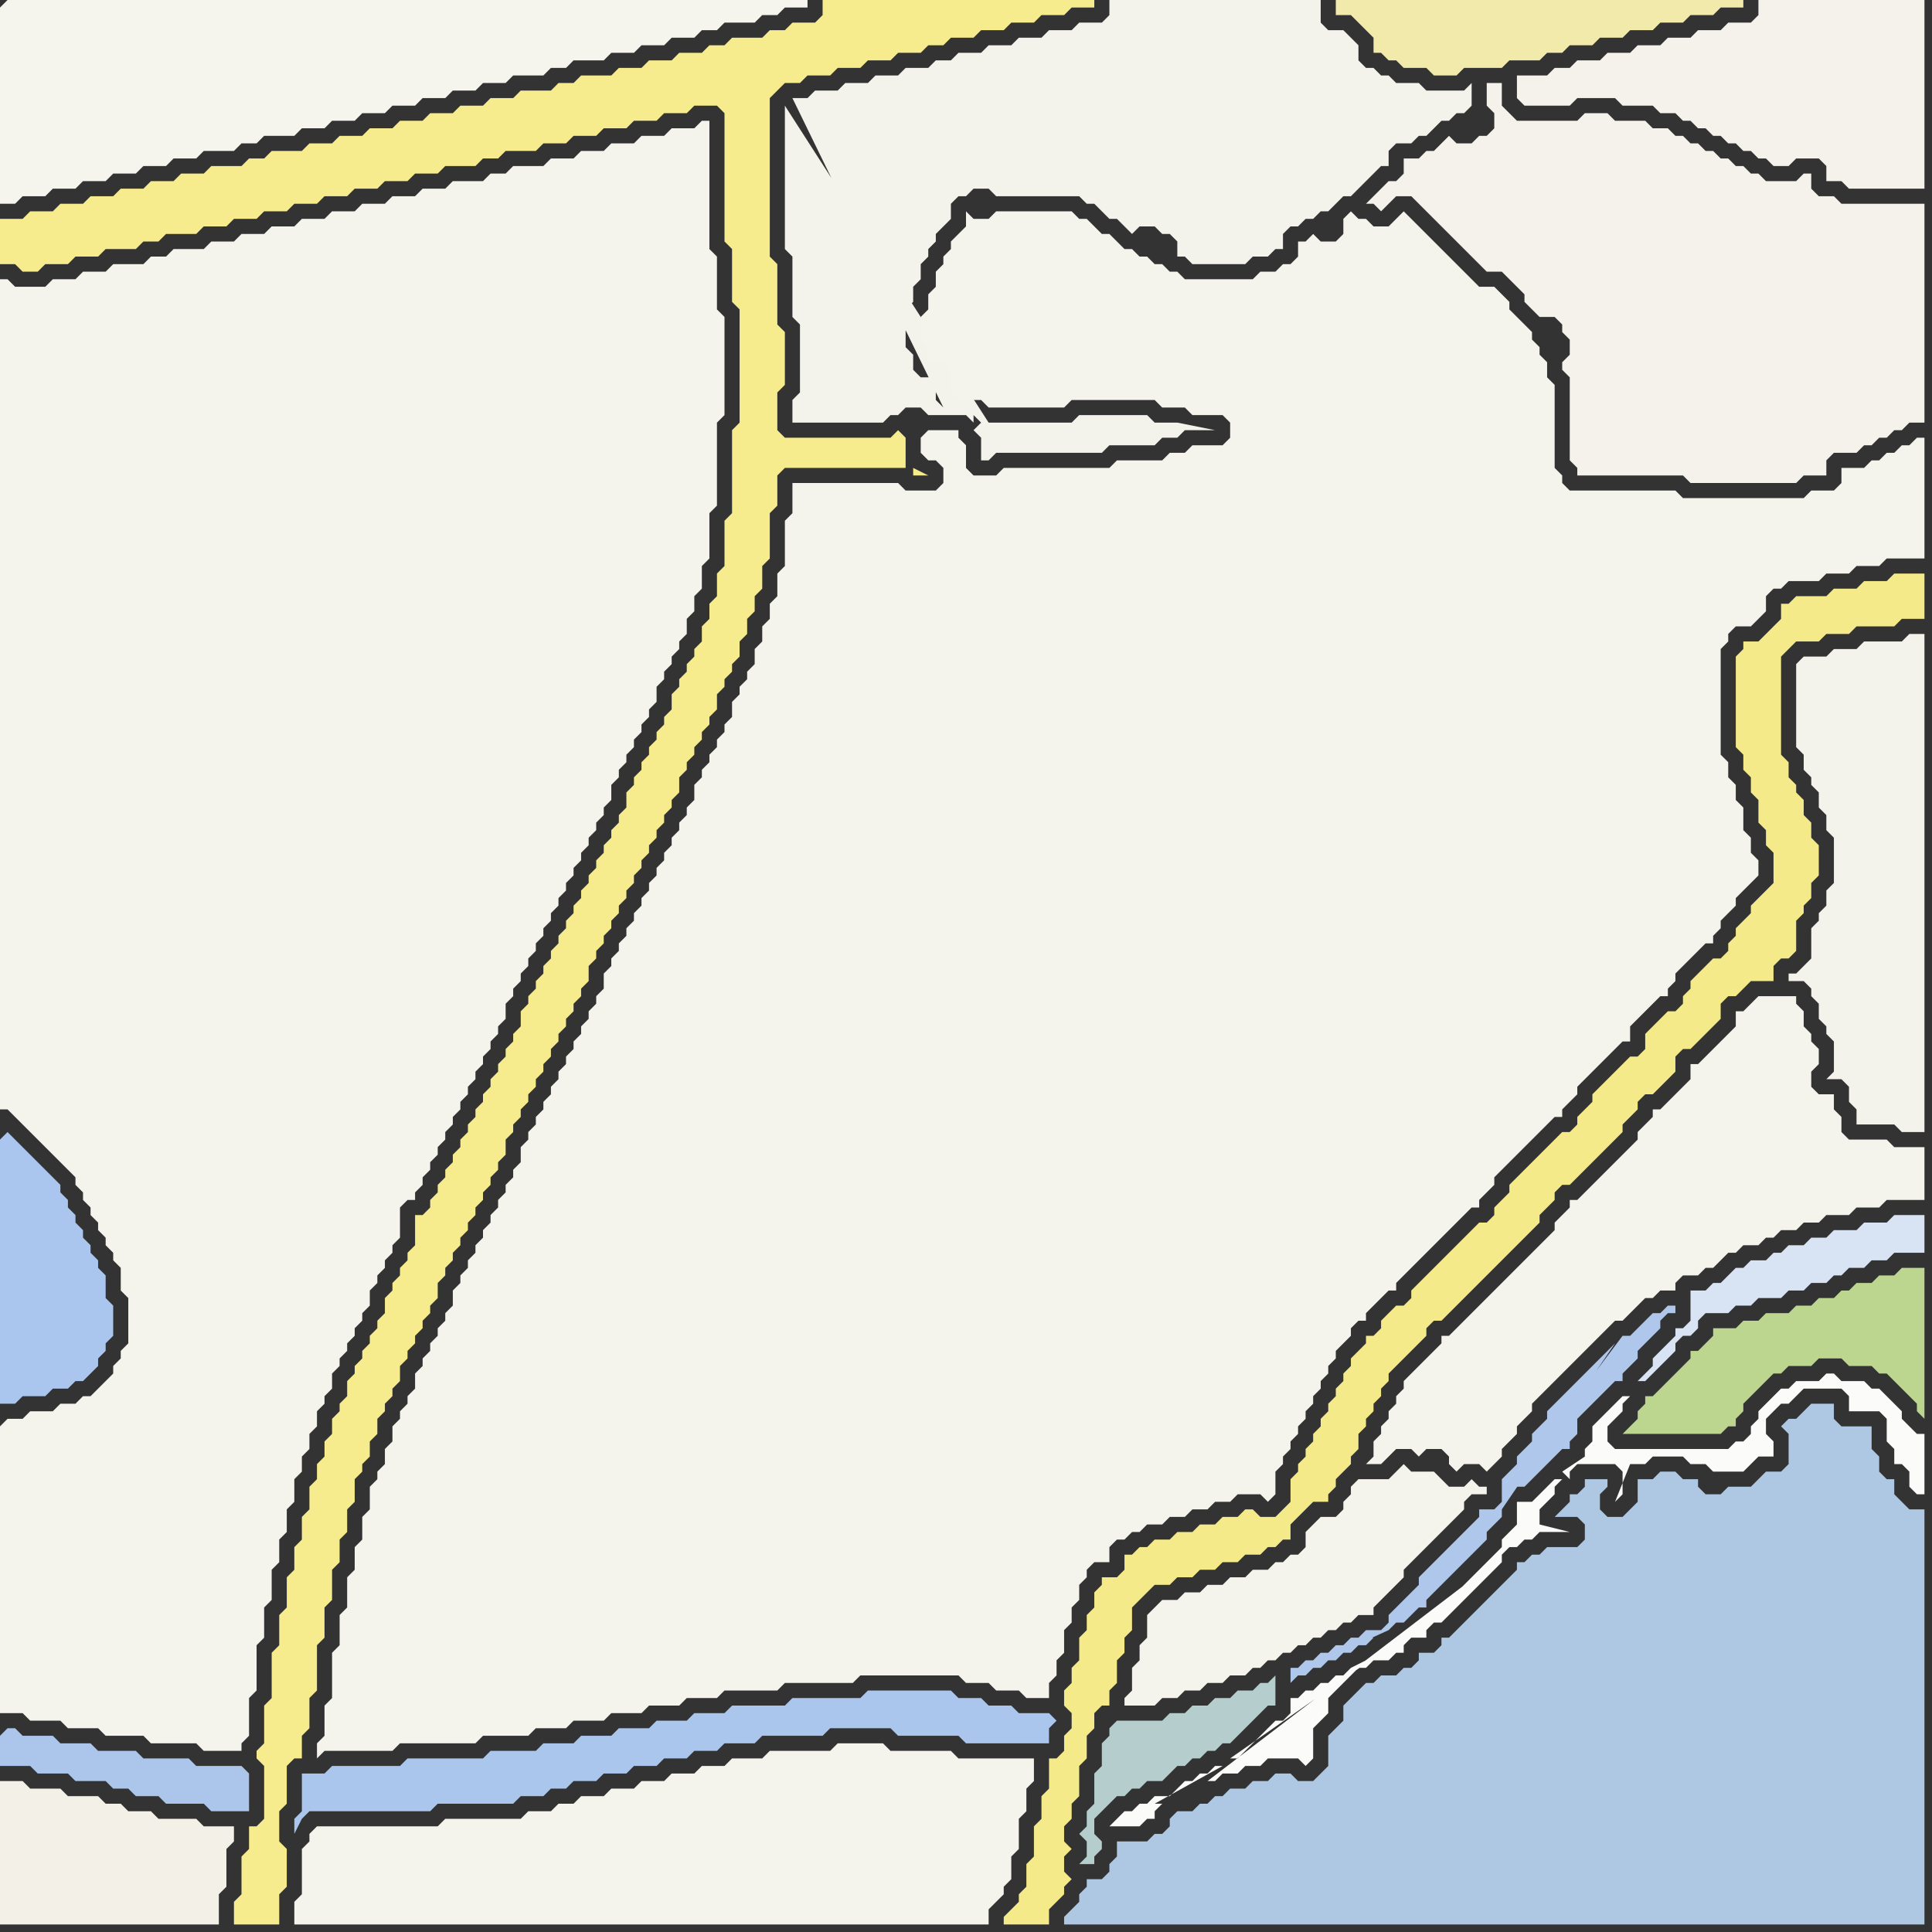 <svg width="256" height="256" xmlns="http://www.w3.org/2000/svg"><rect width="100%" height="100%" fill="#333333" stroke="none"/><script> 
var tempColor;
function hoverPath(evt){
obj = evt.target;
tempColor = obj.getAttribute("fill");
obj.setAttribute("fill","red");
//alert(tempColor);
//obj.setAttribute("stroke","red");}
function recoverPath(evt){
obj = evt.target;
obj.setAttribute("fill", tempColor);
//obj.setAttribute("stroke", tempColor);
}</script><path onmouseover="hoverPath(evt)" onmouseout="recoverPath(evt)" fill="rgb(245,244,237)" d="M  0,1l 0,26 2,0 1,-1 3,0 1,-1 3,0 1,-1 3,0 1,-1 3,0 1,-1 3,0 1,-1 3,0 1,-1 4,0 1,-1 2,0 1,-1 4,0 1,-1 3,0 1,-1 3,0 1,-1 3,0 1,-1 3,0 1,-1 3,0 1,-1 3,0 1,-1 3,0 1,-1 4,0 1,-1 2,0 1,-1 4,0 1,-1 3,0 1,-1 3,0 1,-1 3,0 1,-1 2,0 1,-1 4,0 1,-1 2,0 1,-1 3,0 0,-1 -106,0 -1,1Z"/>
<path onmouseover="hoverPath(evt)" onmouseout="recoverPath(evt)" fill="rgb(244,243,236)" d="M  0,189l 0,38 3,0 1,1 4,0 1,1 4,0 1,1 5,0 1,1 6,0 1,1 5,0 0,-1 1,-1 0,-5 1,-1 0,-6 1,-1 0,-4 1,-1 0,-4 1,-1 0,-3 1,-1 0,-3 1,-1 0,-3 1,-1 0,-2 1,-1 0,-2 1,-1 0,-2 1,-1 0,-1 1,-1 0,-2 1,-1 0,-1 1,-1 0,-1 1,-1 0,-1 1,-1 0,-1 1,-1 0,-2 1,-1 0,-1 1,-1 0,-1 1,-1 0,-1 1,-1 0,-4 1,-1 1,0 0,-1 1,-1 0,-1 1,-1 0,-1 1,-1 0,-1 1,-1 0,-1 1,-1 0,-1 1,-1 0,-1 1,-1 0,-1 1,-1 0,-1 1,-1 0,-1 1,-1 0,-1 1,-1 0,-1 1,-1 0,-2 1,-1 0,-1 1,-1 0,-1 1,-1 0,-1 1,-1 0,-1 1,-1 0,-1 1,-1 0,-1 1,-1 0,-1 1,-1 0,-1 1,-1 0,-1 1,-1 0,-1 1,-1 0,-1 1,-1 0,-1 1,-1 0,-1 1,-1 0,-2 1,-1 0,-1 1,-1 0,-1 1,-1 0,-1 1,-1 0,-1 1,-1 0,-1 1,-1 0,-2 1,-1 0,-1 1,-1 0,-1 1,-1 0,-1 1,-1 0,-2 1,-1 0,-2 1,-1 0,-3 1,-1 0,-6 1,-1 0,-11 1,-1 0,-13 -1,-1 0,-7 -1,-1 0,-17 -1,0 -1,1 -3,0 -1,1 -3,0 -1,1 -3,0 -1,1 -3,0 -1,1 -3,0 -1,1 -4,0 -1,1 -2,0 -1,1 -4,0 -1,1 -3,0 -1,1 -3,0 -1,1 -3,0 -1,1 -3,0 -1,1 -3,0 -1,1 -3,0 -1,1 -3,0 -1,1 -3,0 -1,1 -4,0 -1,1 -2,0 -1,1 -4,0 -1,1 -3,0 -1,1 -3,0 -1,1 -4,0 -1,-1 -1,0 0,110 1,0 1,1 1,1 1,1 1,1 1,1 1,1 3,3 0,1 1,1 0,1 1,1 0,1 1,1 0,1 1,1 0,1 1,1 0,1 1,1 0,3 1,1 0,6 -1,1 0,1 -1,1 0,1 -1,1 -1,1 -1,1 -1,0 -1,1 -2,0 -1,1 -3,0 -1,1 -2,0 -1,1Z"/>
<path onmouseover="hoverPath(evt)" onmouseout="recoverPath(evt)" fill="rgb(182,205,206)" d="M  147,229l 0,1 -1,1 0,3 -1,1 0,4 -1,1 0,2 -1,1 1,1 0,2 -1,1 2,0 0,-1 1,-1 0,-1 -1,-1 0,-2 1,-1 1,-1 1,-1 1,0 1,-1 1,0 1,-1 2,0 1,-1 1,-1 1,0 1,-1 1,0 1,-1 1,0 1,-1 1,0 2,-2 1,-1 1,-1 1,-1 1,0 0,-4 -1,1 -1,0 -1,1 -2,0 -1,1 -2,0 -1,1 -2,0 -1,1 -2,0 -1,1 -6,0 -1,1Z"/>
<path onmouseover="hoverPath(evt)" onmouseout="recoverPath(evt)" fill="rgb(244,243,236)" d="M  153,213l 0,0 -1,1 0,3 -1,1 0,2 -1,1 0,3 -1,1 0,1 4,0 1,-1 2,0 1,-1 2,0 1,-1 2,0 1,-1 2,0 1,-1 1,0 1,-1 1,0 1,-1 1,0 1,-1 1,0 1,-1 1,0 1,-1 1,0 1,-1 1,0 1,-1 2,0 0,-1 2,-2 1,-1 1,-1 0,-1 1,-1 2,-2 1,-1 4,-4 0,-1 1,-1 2,0 0,-1 -1,0 -1,-1 -1,1 -2,0 -1,-1 -1,-1 -3,0 -1,-1 -1,1 0,0 -1,1 -4,0 -1,1 0,1 -1,1 0,1 -1,1 -2,0 -1,1 -1,1 0,2 -1,1 -1,0 -1,1 -1,0 -1,1 -2,0 -1,1 -2,0 -1,1 -2,0 -1,1 -2,0 -1,1 -2,0 -1,1Z"/>
<path onmouseover="hoverPath(evt)" onmouseout="recoverPath(evt)" fill="rgb(244,242,234)" d="M  193,19l 0,0 -1,-1 -1,1 -1,1 -1,0 -1,1 -2,0 0,2 -1,1 -1,0 -1,1 -1,1 -1,1 1,0 1,1 0,0 1,-1 0,0 1,-1 2,0 1,1 1,1 1,1 1,1 1,1 1,1 1,1 1,1 1,1 1,1 2,0 1,1 1,1 1,1 0,1 1,1 1,1 2,0 1,1 0,1 1,1 0,2 -1,1 0,1 1,1 0,11 1,1 0,1 14,0 1,1 14,0 1,-1 3,0 0,-2 1,-1 3,0 1,-1 1,0 1,-1 1,0 1,-1 1,0 1,-1 2,0 0,-29 -11,0 -1,-1 -2,0 -1,-1 0,-2 -1,0 -1,1 -4,0 -1,-1 -1,0 -1,-1 -1,0 -1,-1 -1,0 -1,-1 -1,0 -1,-1 -1,0 -1,-1 -1,0 -1,-1 -2,0 -1,-1 -4,0 -1,-1 -3,0 -1,1 -8,0 -1,-1 -1,-1 0,-3 -2,0 0,3 1,1 0,2 -1,1 -1,0 -1,1Z"/>
<path onmouseover="hoverPath(evt)" onmouseout="recoverPath(evt)" fill="rgb(244,242,234)" d="M  207,9l -1,0 -1,1 -4,0 0,3 1,1 6,0 1,-1 5,0 1,1 4,0 1,1 2,0 1,1 1,0 1,1 1,0 1,1 1,0 1,1 1,0 1,1 1,0 1,1 1,0 1,1 2,0 1,-1 3,0 1,1 0,2 2,0 1,1 10,0 0,-25 -22,0 0,2 -1,1 -3,0 -1,1 -3,0 -1,1 -3,0 -1,1 -3,0 -1,1 -3,0 -1,1 -3,0 -1,1Z"/>
<path onmouseover="hoverPath(evt)" onmouseout="recoverPath(evt)" fill="rgb(244,243,236)" d="M  232,133l 0,0 -1,1 -1,0 0,2 -1,1 -1,1 -2,2 -1,1 -1,0 0,2 -1,1 -1,1 -1,1 -1,1 -1,0 0,1 -1,1 -1,1 0,1 -1,1 -1,1 -1,1 -1,1 -1,1 -1,1 -1,1 -1,1 -1,0 0,1 -1,1 -1,1 0,1 -1,1 -1,1 -1,1 -1,1 -3,3 -1,1 -1,1 -1,1 -1,1 -1,1 -1,1 -1,1 -1,0 0,1 -1,1 -1,1 -1,1 -1,1 -1,1 0,1 -1,1 0,1 -1,1 0,1 -1,1 0,1 -1,1 0,2 -1,1 2,0 1,-1 1,-1 2,0 1,1 1,-1 2,0 1,1 0,1 1,1 1,-1 2,0 1,1 1,-1 1,-1 0,-1 1,-1 1,-1 0,-1 1,-1 1,-1 0,-1 1,-1 1,-1 1,-1 1,-1 1,-1 1,-1 1,-1 1,-1 1,-1 1,-1 1,-1 1,0 1,-1 1,-1 1,-1 1,0 1,-1 2,0 0,-1 1,-1 2,0 1,-1 1,0 1,-1 1,-1 1,0 1,-1 2,0 1,-1 1,0 1,-1 2,0 1,-1 2,0 1,-1 3,0 1,-1 3,0 1,-1 5,0 0,-7 -4,0 -1,-1 -5,0 -1,-1 0,-2 -1,-1 0,-2 -2,0 -1,-1 0,-2 1,-1 0,-2 -1,-1 0,-1 -1,-1 0,-2 -1,-1 0,-1 -5,0 -1,1Z"/>
<path onmouseover="hoverPath(evt)" onmouseout="recoverPath(evt)" fill="rgb(172,198,235)" d="M  0,230l 0,4 4,0 1,1 4,0 1,1 4,0 1,1 2,0 1,1 3,0 1,1 5,0 1,1 5,0 0,-5 -1,-1 -6,0 -1,-1 -6,0 -1,-1 -5,0 -1,-1 -4,0 -1,-1 -4,0 -1,-1 -1,0 -1,1Z"/>
<path onmouseover="hoverPath(evt)" onmouseout="recoverPath(evt)" fill="rgb(242,240,231)" d="M  22,255l 7,0 0,-4 1,-1 0,-5 1,-1 0,-2 -4,0 -1,-1 -5,0 -1,-1 -3,0 -1,-1 -2,0 -1,-1 -4,0 -1,-1 -4,0 -1,-1 -3,0 0,19Z"/>
<path onmouseover="hoverPath(evt)" onmouseout="recoverPath(evt)" fill="rgb(244,243,235)" d="M  104,14l 0,19 1,1 0,8 1,1 0,9 -1,1 0,3 12,0 1,-1 1,0 1,-1 2,0 1,1 5,0 1,1 0,-1 1,1 -1,1 0,0 1,1 0,3 1,0 1,-1 14,0 1,-1 6,0 1,-1 2,0 1,-1 4,0 -5,-1 -3,0 -1,-1 -9,0 -1,1 -11,0 -27,-42 21,40 -1,-1 0,-3 -2,0 -1,-1 0,-2 -1,-1 0,-5 1,-1 0,-2 1,-1 0,-2 1,-1 0,-1 1,-1 0,-1 1,-1 1,-1 0,-2 1,-1 1,0 1,-1 2,0 1,1 11,0 1,1 1,0 1,1 1,1 1,0 1,1 1,1 1,-1 2,0 1,1 1,0 1,1 0,2 1,0 1,1 7,0 1,-1 2,0 1,-1 1,0 0,-2 1,-1 1,0 1,-1 1,0 1,-1 1,0 1,-1 1,-1 1,0 1,-1 1,-1 1,-1 1,-1 1,0 0,-2 1,-1 2,0 1,-1 1,0 1,-1 1,-1 1,0 1,-1 1,0 1,-1 0,-3 -1,1 -5,0 -1,-1 -3,0 -1,-1 -1,0 -1,-1 -1,0 -1,-1 0,-2 -1,-1 -1,-1 -2,0 -1,-1 0,-3 -28,0 0,2 -1,1 -3,0 -1,1 -3,0 -1,1 -3,0 -1,1 -3,0 -1,1 -3,0 -1,1 -2,0 -1,1 -3,0 -1,1 -3,0 -1,1 -3,0 -1,1 -3,0 -1,1 -2,0 20,41 -21,-40Z"/>
<path onmouseover="hoverPath(evt)" onmouseout="recoverPath(evt)" fill="rgb(244,243,236)" d="M  105,66l 0,2 -1,1 0,6 -1,1 0,3 -1,1 0,2 -1,1 0,2 -1,1 0,2 -1,1 0,1 -1,1 0,1 -1,1 0,2 -1,1 0,1 -1,1 0,1 -1,1 0,1 -1,1 0,1 -1,1 0,2 -1,1 0,1 -1,1 0,1 -1,1 0,1 -1,1 0,1 -1,1 0,1 -1,1 0,1 -1,1 0,1 -1,1 0,1 -1,1 0,1 -1,1 0,1 -1,1 0,1 -1,1 0,2 -1,1 0,1 -1,1 0,1 -1,1 0,1 -1,1 0,1 -1,1 0,1 -1,1 0,1 -1,1 0,1 -1,1 0,1 -1,1 0,1 -1,1 0,1 -1,1 0,2 -1,1 0,1 -1,1 0,1 -1,1 0,1 -1,1 0,1 -1,1 0,1 -1,1 0,1 -1,1 0,1 -1,1 0,1 -1,1 0,2 -1,1 0,1 -1,1 0,1 -1,1 0,1 -1,1 0,1 -1,1 0,2 -1,1 0,1 -1,1 0,1 -1,1 0,2 -1,1 0,2 -1,1 0,1 -1,1 0,3 -1,1 0,3 -1,1 0,3 -1,1 0,4 -1,1 0,4 -1,1 0,6 -1,1 0,4 -1,1 0,2 1,-1 9,0 1,-1 10,0 1,-1 6,0 1,-1 4,0 1,-1 4,0 1,-1 4,0 1,-1 4,0 1,-1 4,0 1,-1 7,0 1,-1 9,0 1,-1 13,0 1,1 3,0 1,1 3,0 1,1 3,0 0,-2 1,-1 0,-2 1,-1 0,-3 1,-1 0,-2 1,-1 0,-2 1,-1 0,-1 1,-1 2,0 0,-2 1,-1 1,0 1,-1 1,0 1,-1 2,0 1,-1 2,0 1,-1 2,0 1,-1 2,0 1,-1 3,0 1,1 1,-1 0,-3 1,-1 0,-1 1,-1 0,-1 1,-1 0,-1 1,-1 0,-1 1,-1 0,-1 1,-1 0,-1 1,-1 0,-1 1,-1 0,-1 1,-1 1,-1 0,-1 1,-1 1,0 0,-1 1,-1 1,-1 1,-1 1,0 0,-1 1,-1 1,-1 1,-1 1,-1 1,-1 1,-1 2,-2 1,-1 1,-1 1,0 0,-1 2,-2 0,-1 1,-1 1,-1 1,-1 1,-1 2,-2 1,-1 1,-1 1,0 0,-1 1,-1 1,-1 0,-1 1,-1 3,-3 1,-1 1,-1 1,0 0,-2 1,-1 1,-1 1,-1 1,-1 1,0 0,-1 1,-1 0,-1 1,-1 1,-1 1,-1 1,-1 1,0 0,-1 1,-1 0,-1 1,-1 1,-1 0,-1 1,-1 1,-1 1,-1 0,-2 -1,-1 0,-2 -1,-1 0,-3 -1,-1 0,-2 -1,-1 0,-2 -1,-1 0,-14 1,-1 0,-1 1,-1 2,0 2,-2 0,-2 1,-1 1,0 1,-1 4,0 1,-1 3,0 1,-1 3,0 1,-1 5,0 0,-16 -1,0 -1,1 -1,0 -1,1 -1,0 -1,1 -1,0 -1,1 -3,0 0,2 -1,1 -3,0 -1,1 -16,0 -1,-1 -14,0 -1,-1 0,-1 -1,-1 0,-11 -1,-1 0,-2 -1,-1 0,-1 -1,-1 0,-1 -1,-1 -1,-1 -1,-1 0,-1 -1,-1 -1,-1 -2,0 -1,-1 -1,-1 -1,-1 -1,-1 -1,-1 -1,-1 -1,-1 -1,-1 -2,-2 -1,1 0,0 -1,1 -2,0 -1,-1 -1,0 -1,-1 -1,1 0,2 -1,1 -2,0 -1,-1 -1,1 -1,0 0,2 -1,1 -1,0 -1,1 -2,0 -1,1 -9,0 -1,-1 -1,0 -1,-1 -1,0 -1,-1 -1,0 -1,-1 -1,0 -1,-1 -1,-1 -1,0 -1,-1 -1,-1 -1,0 -1,-1 -10,0 -1,1 -2,0 -1,-1 0,2 -1,1 -1,1 0,1 -1,1 0,1 -1,1 0,2 -1,1 0,2 -1,1 0,3 1,1 0,2 2,0 1,1 0,3 1,1 3,0 1,1 10,0 1,-1 11,0 1,1 3,0 1,1 4,0 1,1 0,2 -1,1 -4,0 -1,1 -2,0 -1,1 -6,0 -1,1 -14,0 -1,1 -3,0 -1,-1 0,-3 -1,-1 0,-1 -4,0 -1,1 0,2 1,1 1,0 1,1 0,2 -1,1 -4,0 -1,-1 -14,0Z"/>
<path onmouseover="hoverPath(evt)" onmouseout="recoverPath(evt)" fill="rgb(251,251,249)" d="M  162,234l -1,0 -1,1 -1,0 -1,1 -1,0 -1,1 -1,1 -2,0 -1,1 -1,0 -1,1 -1,0 -1,1 -1,1 4,0 1,-1 1,0 0,-1 1,-1 -1,0 9,-5 -2,2 1,0 1,-1 2,0 1,-1 2,0 1,-1 4,0 1,1 1,-1 0,-4 2,-2 0,-2 3,-3 1,-1 1,0 1,-1 2,0 1,-1 1,0 0,-1 1,-1 2,0 0,-1 1,-1 1,0 1,-1 1,-1 1,-1 1,-1 1,-1 1,-1 1,-1 1,-1 0,-1 1,-1 1,0 1,-1 1,0 1,-1 4,0 -4,-1 0,-2 1,-1 1,-1 0,-1 1,-1 -1,0 -1,1 -1,1 -1,1 -2,0 0,3 -1,1 -1,1 0,1 -1,1 -2,2 -1,1 -2,2 -1,1 -1,1 0,1 1,-1 1,-1 1,-1 1,-1 1,-1 2,-2 -38,29 2,-2 45,-39 1,1 0,-1 1,-1 5,0 1,1 0,3 -1,1 2,-5 2,0 1,-1 4,0 1,1 2,0 1,1 4,0 1,-1 1,-1 2,0 0,-2 -1,-1 0,-2 2,-2 1,0 2,-2 5,0 1,1 0,2 4,0 1,1 0,3 1,1 0,2 1,0 1,1 0,2 1,1 1,0 0,-8 -1,0 -1,-1 -1,-1 0,-1 -1,-1 -1,-1 -1,-1 -1,0 -1,-1 -3,0 -1,-1 -1,0 -1,1 -3,0 -1,1 -1,0 -1,1 -1,1 -1,1 0,1 -1,1 0,1 -1,1 -1,0 -1,1 -15,0 -1,-1 0,-2 1,-1 1,-1 0,-1 1,-1 -1,0 -1,1 0,0 -1,1 -1,1 -1,1 0,2 -1,1 0,1 -3,2 -45,39 46,-40 -46,40 21,-15 -2,1 -2,1 -1,1 -1,0 -1,1 -1,0 -1,1 -1,0 -1,1 -1,0 0,2 -1,1 -1,0 -1,1 -1,1 -2,2 -1,1 -1,0 20,-14 -21,15Z"/>
<path onmouseover="hoverPath(evt)" onmouseout="recoverPath(evt)" fill="rgb(242,234,171)" d="M  189,9l 0,0 1,1 3,0 1,-1 5,0 1,-1 4,0 1,-1 2,0 1,-1 3,0 1,-1 3,0 1,-1 3,0 1,-1 3,0 1,-1 3,0 1,-1 3,0 0,-1 -54,0 0,2 2,0 1,1 1,1 1,1 0,2 1,0 1,1 1,0 1,1Z"/>
<path onmouseover="hoverPath(evt)" onmouseout="recoverPath(evt)" fill="rgb(175,199,234)" d="M  214,178l -5,5 -1,1 -3,3 0,1 -1,1 -1,1 0,1 -1,1 -1,1 0,1 -1,1 -1,1 0,3 -1,1 -2,0 0,1 -7,7 -1,1 0,1 -1,1 -1,1 -1,1 -1,1 0,1 -1,1 -2,0 -1,1 -1,0 -1,1 -1,0 -1,1 -1,0 -1,1 -1,0 -1,1 -1,0 0,2 1,-1 1,0 1,-1 1,0 1,-1 1,0 1,-1 1,0 1,-1 1,0 1,-1 -1,0 -4,2 -2,1 -2,1 11,-5 1,-1 1,0 1,-1 1,-1 1,0 0,-1 3,-3 1,-1 3,-3 1,-1 0,-1 1,-1 1,-1 0,-1 15,-22 -14,19 2,0 1,-1 3,-3 1,-1 1,0 0,-1 1,-1 0,-2 1,-1 1,-1 1,-1 1,-1 1,-1 1,0 0,-1 1,-1 1,-1 0,-1 1,-1 1,-1 1,-1 0,-1 1,-1 1,0 0,-1 -1,0 -1,1 -1,0 -1,1 -1,1 -1,1 -1,0 -15,20 14,-19Z"/>
<path onmouseover="hoverPath(evt)" onmouseout="recoverPath(evt)" fill="rgb(246,235,141)" d="M  0,31l 0,4 2,0 1,1 2,0 1,-1 3,0 1,-1 3,0 1,-1 4,0 1,-1 2,0 1,-1 4,0 1,-1 3,0 1,-1 3,0 1,-1 3,0 1,-1 3,0 1,-1 3,0 1,-1 3,0 1,-1 3,0 1,-1 3,0 1,-1 4,0 1,-1 2,0 1,-1 4,0 1,-1 3,0 1,-1 3,0 1,-1 3,0 1,-1 3,0 1,-1 3,0 1,-1 3,0 1,1 0,17 1,1 0,7 1,1 0,15 -1,1 0,11 -1,1 0,6 -1,1 0,3 -1,1 0,2 -1,1 0,2 -1,1 0,1 -1,1 0,1 -1,1 0,1 -1,1 0,2 -1,1 0,1 -1,1 0,1 -1,1 0,1 -1,1 0,1 -1,1 0,1 -1,1 0,2 -1,1 0,1 -1,1 0,1 -1,1 0,1 -1,1 0,1 -1,1 0,1 -1,1 0,1 -1,1 0,1 -1,1 0,1 -1,1 0,1 -1,1 0,1 -1,1 0,1 -1,1 0,1 -1,1 0,1 -1,1 0,2 -1,1 0,1 -1,1 0,1 -1,1 0,1 -1,1 0,1 -1,1 0,1 -1,1 0,1 -1,1 0,1 -1,1 0,1 -1,1 0,1 -1,1 0,1 -1,1 0,1 -1,1 0,1 -1,1 -1,0 0,4 -1,1 0,1 -1,1 0,1 -1,1 0,1 -1,1 0,2 -1,1 0,1 -1,1 0,1 -1,1 0,1 -1,1 0,1 -1,1 0,2 -1,1 0,1 -1,1 0,2 -1,1 0,2 -1,1 0,2 -1,1 0,3 -1,1 0,3 -1,1 0,3 -1,1 0,4 -1,1 0,4 -1,1 0,6 -1,1 0,5 -1,1 0,1 1,1 0,7 -1,1 -1,0 0,3 -1,1 0,5 -1,1 0,3 6,0 0,-4 1,-1 0,-5 -1,-1 0,-4 1,-1 0,-5 1,-1 1,0 0,-3 1,-1 0,-4 1,-1 0,-6 1,-1 0,-4 1,-1 0,-4 1,-1 0,-3 1,-1 0,-3 1,-1 0,-3 1,-1 0,-1 1,-1 0,-2 1,-1 0,-2 1,-1 0,-1 1,-1 0,-1 1,-1 0,-2 1,-1 0,-1 1,-1 0,-1 1,-1 0,-1 1,-1 0,-1 1,-1 0,-2 1,-1 0,-1 1,-1 0,-1 1,-1 0,-1 1,-1 0,-1 1,-1 0,-1 1,-1 0,-1 1,-1 0,-1 1,-1 0,-1 1,-1 0,-2 1,-1 0,-1 1,-1 0,-1 1,-1 0,-1 1,-1 0,-1 1,-1 0,-1 1,-1 0,-1 1,-1 0,-1 1,-1 0,-1 1,-1 0,-1 1,-1 0,-1 1,-1 0,-2 1,-1 0,-1 1,-1 0,-1 1,-1 0,-1 1,-1 0,-1 1,-1 0,-1 1,-1 0,-1 1,-1 0,-1 1,-1 0,-1 1,-1 0,-1 1,-1 0,-1 1,-1 0,-1 1,-1 0,-2 1,-1 0,-1 1,-1 0,-1 1,-1 0,-1 1,-1 0,-1 1,-1 0,-2 1,-1 0,-1 1,-1 0,-1 1,-1 0,-2 1,-1 0,-2 1,-1 0,-2 1,-1 0,-3 1,-1 0,-6 1,-1 0,-4 1,-1 16,0 0,-4 -1,-1 -1,1 -14,0 -1,-1 0,-5 1,-1 0,-7 -1,-1 0,-8 -1,-1 0,-21 1,-1 1,-1 2,0 1,-1 3,0 1,-1 3,0 1,-1 3,0 1,-1 3,0 1,-1 2,0 1,-1 3,0 1,-1 3,0 1,-1 3,0 1,-1 3,0 1,-1 3,0 0,-1 -36,0 0,2 -1,1 -3,0 -1,1 -2,0 -1,1 -4,0 -1,1 -2,0 -1,1 -3,0 -1,1 -3,0 -1,1 -3,0 -1,1 -4,0 -1,1 -2,0 -1,1 -4,0 -1,1 -3,0 -1,1 -3,0 -1,1 -3,0 -1,1 -3,0 -1,1 -3,0 -1,1 -3,0 -1,1 -3,0 -1,1 -4,0 -1,1 -2,0 -1,1 -4,0 -1,1 -3,0 -1,1 -3,0 -1,1 -3,0 -1,1 -3,0 -1,1 -3,0 -1,1 -3,0 -1,1 -3,0 0,2 121,31 0,1 2,0 -2,-1 -121,-31Z"/>
<path onmouseover="hoverPath(evt)" onmouseout="recoverPath(evt)" fill="rgb(171,198,238)" d="M  0,151l 0,35 2,0 1,-1 3,0 1,-1 2,0 1,-1 1,0 1,-1 1,-1 0,-1 1,-1 0,-1 1,-1 0,-4 -1,-1 0,-3 -1,-1 0,-1 -1,-1 0,-1 -1,-1 0,-1 -1,-1 0,-1 -1,-1 0,-1 -1,-1 0,-1 -1,-1 -1,-1 -1,-1 -1,-1 -1,-1 -1,-1 -1,-1 -1,1Z"/>
<path onmouseover="hoverPath(evt)" onmouseout="recoverPath(evt)" fill="rgb(171,198,236)" d="M  41,235l -1,0 0,5 -1,1 0,2 1,-2 1,-1 16,0 1,-1 10,0 1,-1 3,0 1,-1 2,0 1,-1 3,0 1,-1 3,0 1,-1 3,0 1,-1 3,0 1,-1 3,0 1,-1 4,0 1,-1 8,0 1,-1 8,0 1,1 8,0 1,1 11,0 0,-2 1,-1 -1,-1 -4,0 -1,-1 -3,0 -1,-1 -3,0 -1,-1 -11,0 -1,1 -9,0 -1,1 -7,0 -1,1 -4,0 -1,1 -4,0 -1,1 -4,0 -1,1 -4,0 -1,1 -4,0 -1,1 -6,0 -1,1 -10,0 -1,1 -9,0 -1,1Z"/>
<path onmouseover="hoverPath(evt)" onmouseout="recoverPath(evt)" fill="rgb(244,243,236)" d="M  41,243l 0,1 -1,1 0,6 -1,1 0,3 92,0 0,-2 1,-1 1,-1 0,-1 1,-1 0,-3 1,-1 0,-4 1,-1 0,-3 1,-1 0,-3 -10,0 -1,-1 -8,0 -1,-1 -6,0 -1,1 -8,0 -1,1 -4,0 -1,1 -3,0 -1,1 -3,0 -1,1 -3,0 -1,1 -3,0 -1,1 -3,0 -1,1 -2,0 -1,1 -3,0 -1,1 -10,0 -1,1 -16,0 -1,1Z"/>
<path onmouseover="hoverPath(evt)" onmouseout="recoverPath(evt)" fill="rgb(245,234,137)" d="M  150,206l -1,0 0,2 -1,1 -2,0 0,1 -1,1 0,2 -1,1 0,2 -1,1 0,3 -1,1 0,2 -1,1 0,2 1,1 0,2 -1,1 0,2 -1,1 -1,0 0,4 -1,1 0,3 -1,1 0,4 -1,1 0,3 -1,1 0,1 -1,1 -1,1 0,1 6,0 0,-2 1,-1 1,-1 0,-1 1,-1 -1,-1 0,-2 1,-1 -1,-1 0,-2 1,-1 0,-2 1,-1 0,-4 1,-1 0,-3 1,-1 0,-2 1,-1 1,0 0,-2 1,-1 0,-3 1,-1 0,-2 1,-1 0,-3 1,-1 1,-1 1,-1 2,0 1,-1 2,0 1,-1 2,0 1,-1 2,0 1,-1 2,0 1,-1 1,0 1,-1 1,0 0,-2 3,-3 2,0 0,-1 1,-1 0,-1 1,-1 1,-1 0,-1 1,-1 0,-2 1,-1 0,-1 1,-1 0,-1 1,-1 0,-1 1,-1 0,-1 1,-1 1,-1 1,-1 1,-1 1,-1 0,-1 1,-1 1,0 1,-1 4,-4 1,-1 4,-4 1,-1 1,-1 1,-1 0,-1 1,-1 1,-1 0,-1 1,-1 1,0 1,-1 1,-1 4,-4 1,-1 0,-1 1,-1 1,-1 0,-1 1,-1 1,0 1,-1 2,-2 0,-2 1,-1 1,0 2,-2 1,-1 1,-1 0,-2 1,-1 1,0 1,-1 1,-1 3,0 0,-2 1,-1 1,0 1,-1 0,-4 1,-1 0,-1 1,-1 0,-2 1,-1 0,-4 -1,-1 0,-2 -1,-1 0,-2 -1,-1 0,-1 -1,-1 0,-2 -1,-1 0,-13 1,-1 1,-1 3,0 1,-1 3,0 1,-1 5,0 1,-1 3,0 0,-6 -4,0 -1,1 -3,0 -1,1 -3,0 -1,1 -4,0 -1,1 -1,0 0,2 -1,1 -1,1 -1,1 -2,0 0,1 -1,1 0,12 1,1 0,2 1,1 0,2 1,1 0,3 1,1 0,2 1,1 0,4 -1,1 -1,1 -1,1 0,1 -1,1 -1,1 0,1 -1,1 0,1 -1,1 -1,0 -2,2 -1,1 0,1 -1,1 0,1 -1,1 -1,0 -1,1 -1,1 -1,1 0,2 -1,1 -1,0 -1,1 -1,1 -1,1 -1,1 -1,1 0,1 -1,1 -1,1 0,1 -1,1 -1,0 -1,1 -1,1 -1,1 -1,1 -2,2 -1,1 0,1 -1,1 -1,1 0,1 -1,1 -1,0 -1,1 -1,1 -1,1 -1,1 -1,1 -1,1 -1,1 -1,1 -1,1 0,1 -1,1 -1,0 -1,1 -1,1 0,1 -1,1 -1,0 0,1 -1,1 -1,1 0,1 -1,1 0,1 -1,1 0,1 -1,1 0,1 -1,1 0,1 -1,1 0,1 -1,1 0,1 -1,1 0,1 -1,1 0,3 -1,1 -1,1 -2,0 -1,-1 -1,0 -1,1 -2,0 -1,1 -2,0 -1,1 -2,0 -1,1 -2,0 -1,1 -1,0 -1,1Z"/>
<path onmouseover="hoverPath(evt)" onmouseout="recoverPath(evt)" fill="rgb(174,200,227)" d="M  154,243l -1,0 -1,1 -4,0 0,2 -1,1 0,1 -1,1 -2,0 0,1 -1,1 0,1 -1,1 -1,1 0,1 114,0 0,-55 -2,0 -1,-1 -1,-1 0,-2 -1,0 -1,-1 0,-2 -1,-1 0,-3 -4,0 -1,-1 0,-2 -3,0 -1,1 0,0 -1,1 -1,0 -1,1 1,1 0,4 -1,1 -2,0 -1,1 -1,1 -3,0 -1,1 -2,0 -1,-1 0,-1 -2,0 -1,-1 -2,0 -1,1 -2,0 0,3 -1,1 -1,1 -2,0 -1,-1 0,-2 1,-1 0,-1 -3,0 0,1 -1,1 -1,0 0,1 -1,1 -1,1 3,0 1,1 0,2 -1,1 -4,0 -1,1 -1,0 -1,1 -1,0 0,1 -1,1 -1,1 -1,1 -1,1 -1,1 -1,1 -1,1 -1,1 -1,1 -1,0 0,1 -1,1 -2,0 0,1 -1,1 -1,0 -1,1 -2,0 -1,1 -1,0 -1,1 -1,1 -1,1 0,2 -1,1 -1,1 0,4 -1,1 -1,1 -2,0 -1,-1 -2,0 -1,1 -2,0 -1,1 -2,0 -1,1 -1,0 -1,1 -1,0 -1,1 -2,0 -1,1 0,1 -1,1Z"/>
<path onmouseover="hoverPath(evt)" onmouseout="recoverPath(evt)" fill="rgb(188,213,143)" d="M  225,179l -1,0 0,1 -1,1 -3,3 -1,1 -1,0 0,1 -1,1 0,1 -1,1 -1,1 13,0 1,-1 1,0 0,-1 1,-1 0,-1 1,-1 1,-1 1,-1 1,-1 1,0 1,-1 3,0 1,-1 3,0 1,1 3,0 1,1 1,0 1,1 1,1 1,1 1,1 0,1 1,1 0,-20 -3,0 -1,1 -2,0 -1,1 -2,0 -1,1 -1,0 -1,1 -2,0 -1,1 -2,0 -1,1 -3,0 -1,1 -2,0 -1,1 -3,0 0,1 -1,1 -1,1Z"/>
<path onmouseover="hoverPath(evt)" onmouseout="recoverPath(evt)" fill="rgb(244,243,235)" d="M  240,87l -1,0 -1,1 0,11 1,1 0,2 1,1 0,1 1,1 0,2 1,1 0,2 1,1 0,6 -1,1 0,2 -1,1 0,1 -1,1 0,4 -1,1 -1,1 -1,0 0,1 2,0 1,1 0,1 1,1 0,2 1,1 0,1 1,1 0,4 -1,1 2,0 1,1 0,2 1,1 0,2 5,0 1,1 3,0 0,-66 -2,0 -1,1 -5,0 -1,1 -3,0 -1,1Z"/>
<path onmouseover="hoverPath(evt)" onmouseout="recoverPath(evt)" fill="rgb(216,228,243)" d="M  246,163l -3,0 -1,1 -2,0 -1,1 -2,0 -1,1 -1,0 -1,1 -2,0 -1,1 -1,0 -1,1 -1,1 -1,0 -1,1 -2,0 0,4 -1,1 -1,0 0,1 -1,1 -1,1 -1,1 0,1 -1,1 -1,1 1,0 1,-1 1,-1 0,0 2,-2 0,-1 1,-1 1,0 1,-1 0,-1 1,-1 3,0 1,-1 2,0 1,-1 3,0 1,-1 2,0 1,-1 2,0 1,-1 1,0 1,-1 2,0 1,-1 2,0 1,-1 4,0 0,-5 -4,0 -1,1 -3,0 -1,1Z"/>
</svg>